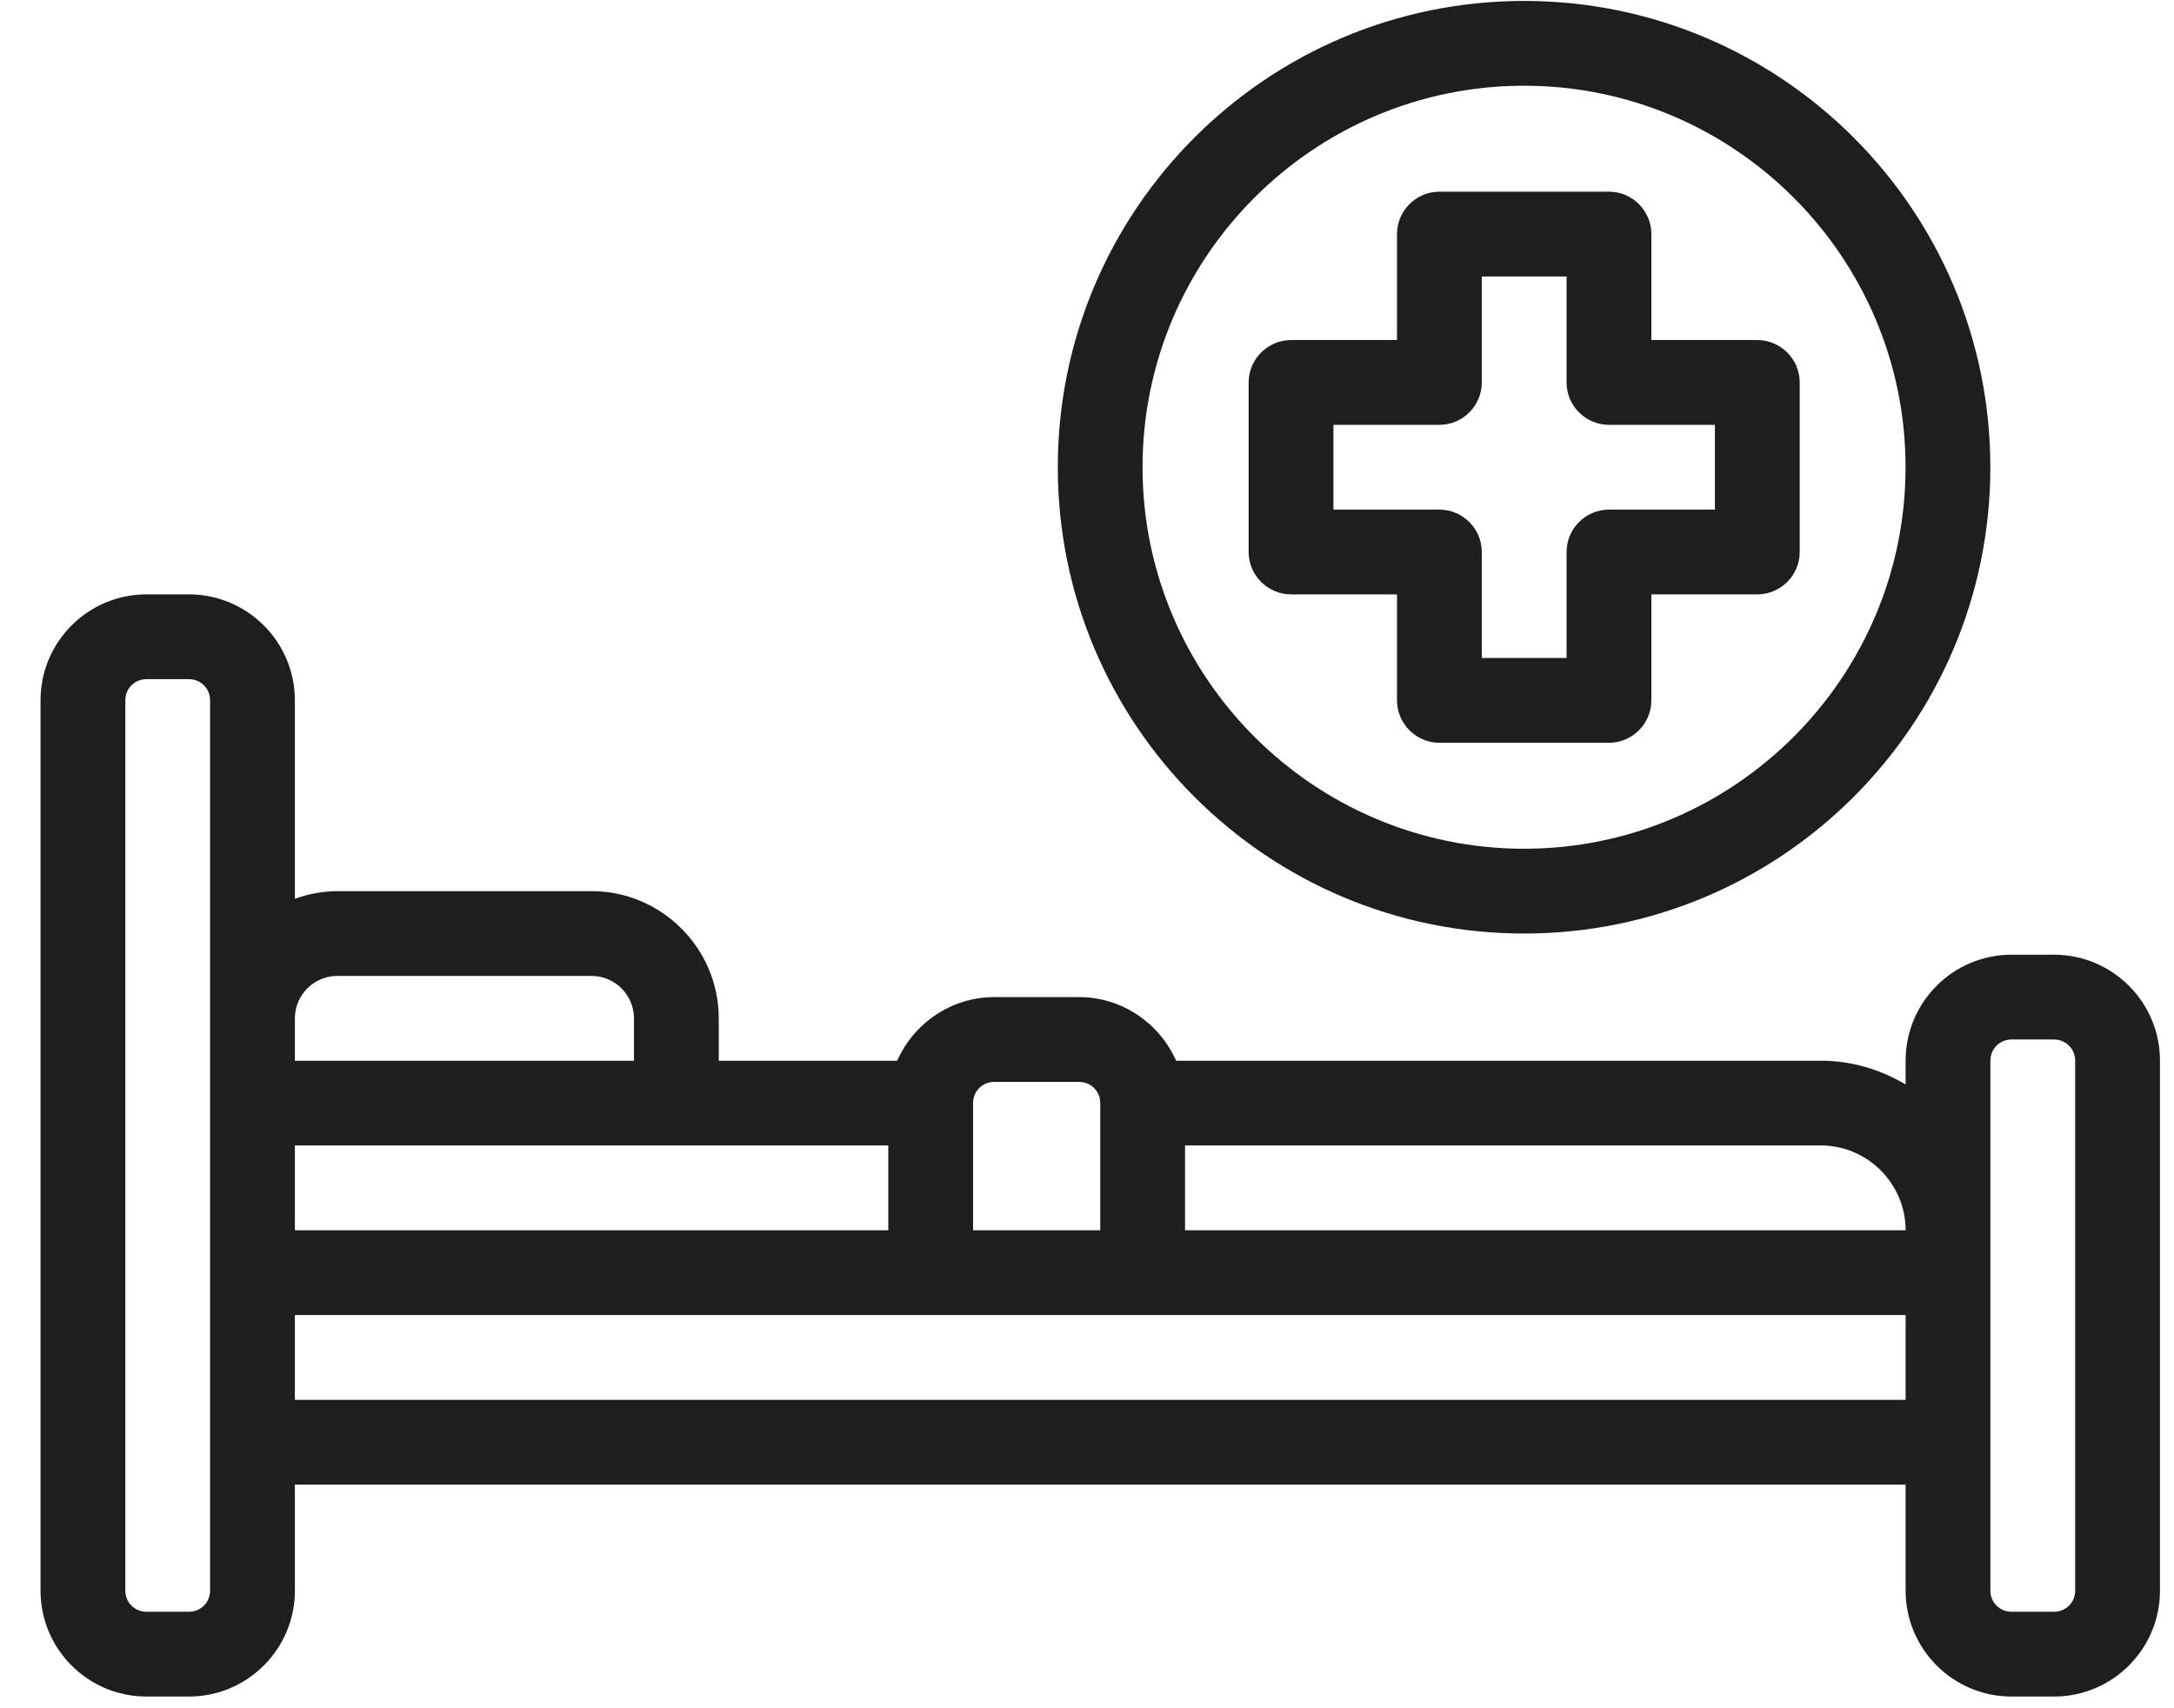 <svg width="42" height="33" viewBox="0 0 42 33" fill="none" xmlns="http://www.w3.org/2000/svg">
<path d="M39.681 18.443H38.862C37.732 18.443 36.815 19.36 36.815 20.491V20.949C36.332 20.663 35.775 20.491 35.177 20.491H22.722C22.402 19.77 21.682 19.262 20.846 19.262H19.209C18.373 19.262 17.653 19.77 17.333 20.491H13.886V19.672C13.886 18.32 12.78 17.215 11.429 17.215H6.516C6.229 17.215 5.951 17.272 5.697 17.362V13.53C5.697 12.4 4.779 11.482 3.649 11.482H2.83C1.7 11.482 0.783 12.4 0.783 13.53V30.727C0.783 31.857 1.7 32.774 2.83 32.774H3.649C4.779 32.774 5.697 31.857 5.697 30.727V28.68H36.815V30.727C36.815 31.857 37.732 32.774 38.862 32.774H39.681C40.812 32.774 41.729 31.857 41.729 30.727V20.491C41.729 19.36 40.812 18.443 39.681 18.443ZM4.059 30.727C4.059 30.956 3.879 31.136 3.649 31.136H2.83C2.601 31.136 2.421 30.956 2.421 30.727V13.53C2.421 13.3 2.601 13.12 2.83 13.12H3.649C3.879 13.12 4.059 13.3 4.059 13.53V30.727ZM18.799 21.309C18.799 21.08 18.979 20.9 19.209 20.9H20.846C21.076 20.9 21.256 21.08 21.256 21.309V23.766H18.799V21.309ZM5.697 19.672C5.697 19.221 6.065 18.853 6.516 18.853H11.429C11.879 18.853 12.248 19.221 12.248 19.672V20.491H5.697V19.672ZM5.697 22.128H17.161V23.766H5.697V22.128ZM36.815 27.042H5.697V25.404H36.815V27.042ZM22.894 23.766V22.128H35.177C36.078 22.128 36.815 22.865 36.815 23.766H22.894ZM40.091 30.727C40.091 30.956 39.911 31.136 39.681 31.136H38.862C38.633 31.136 38.453 30.956 38.453 30.727V20.491C38.453 20.261 38.633 20.081 38.862 20.081H39.681C39.911 20.081 40.091 20.261 40.091 20.491V30.727Z" fill="#1E1E1E"/>
<path d="M29.444 18.034C34.414 18.034 38.452 13.997 38.452 9.026C38.452 4.055 34.414 0.018 29.444 0.018C24.473 0.018 20.436 4.055 20.436 9.026C20.436 13.997 24.473 18.034 29.444 18.034ZM29.444 1.656C33.505 1.656 36.814 4.964 36.814 9.026C36.814 13.088 33.505 16.396 29.444 16.396C25.382 16.396 22.073 13.088 22.073 9.026C22.073 4.964 25.382 1.656 29.444 1.656Z" fill="#1E1E1E"/>
<path d="M24.942 11.482H26.989V13.53C26.989 13.98 27.358 14.349 27.808 14.349H31.084C31.534 14.349 31.903 13.98 31.903 13.53V11.482H33.95C34.4 11.482 34.769 11.114 34.769 10.664V7.388C34.769 6.938 34.4 6.569 33.95 6.569H31.903V4.522C31.903 4.071 31.534 3.703 31.084 3.703H27.808C27.358 3.703 26.989 4.071 26.989 4.522V6.569H24.942C24.492 6.569 24.123 6.938 24.123 7.388V10.664C24.123 11.114 24.492 11.482 24.942 11.482ZM25.761 8.207H27.808C28.259 8.207 28.627 7.838 28.627 7.388V5.341H30.265V7.388C30.265 7.838 30.633 8.207 31.084 8.207H33.131V9.845H31.084C30.633 9.845 30.265 10.213 30.265 10.664V12.711H28.627V10.664C28.627 10.213 28.259 9.845 27.808 9.845H25.761V8.207Z" fill="#1E1E1E"/>
</svg>
